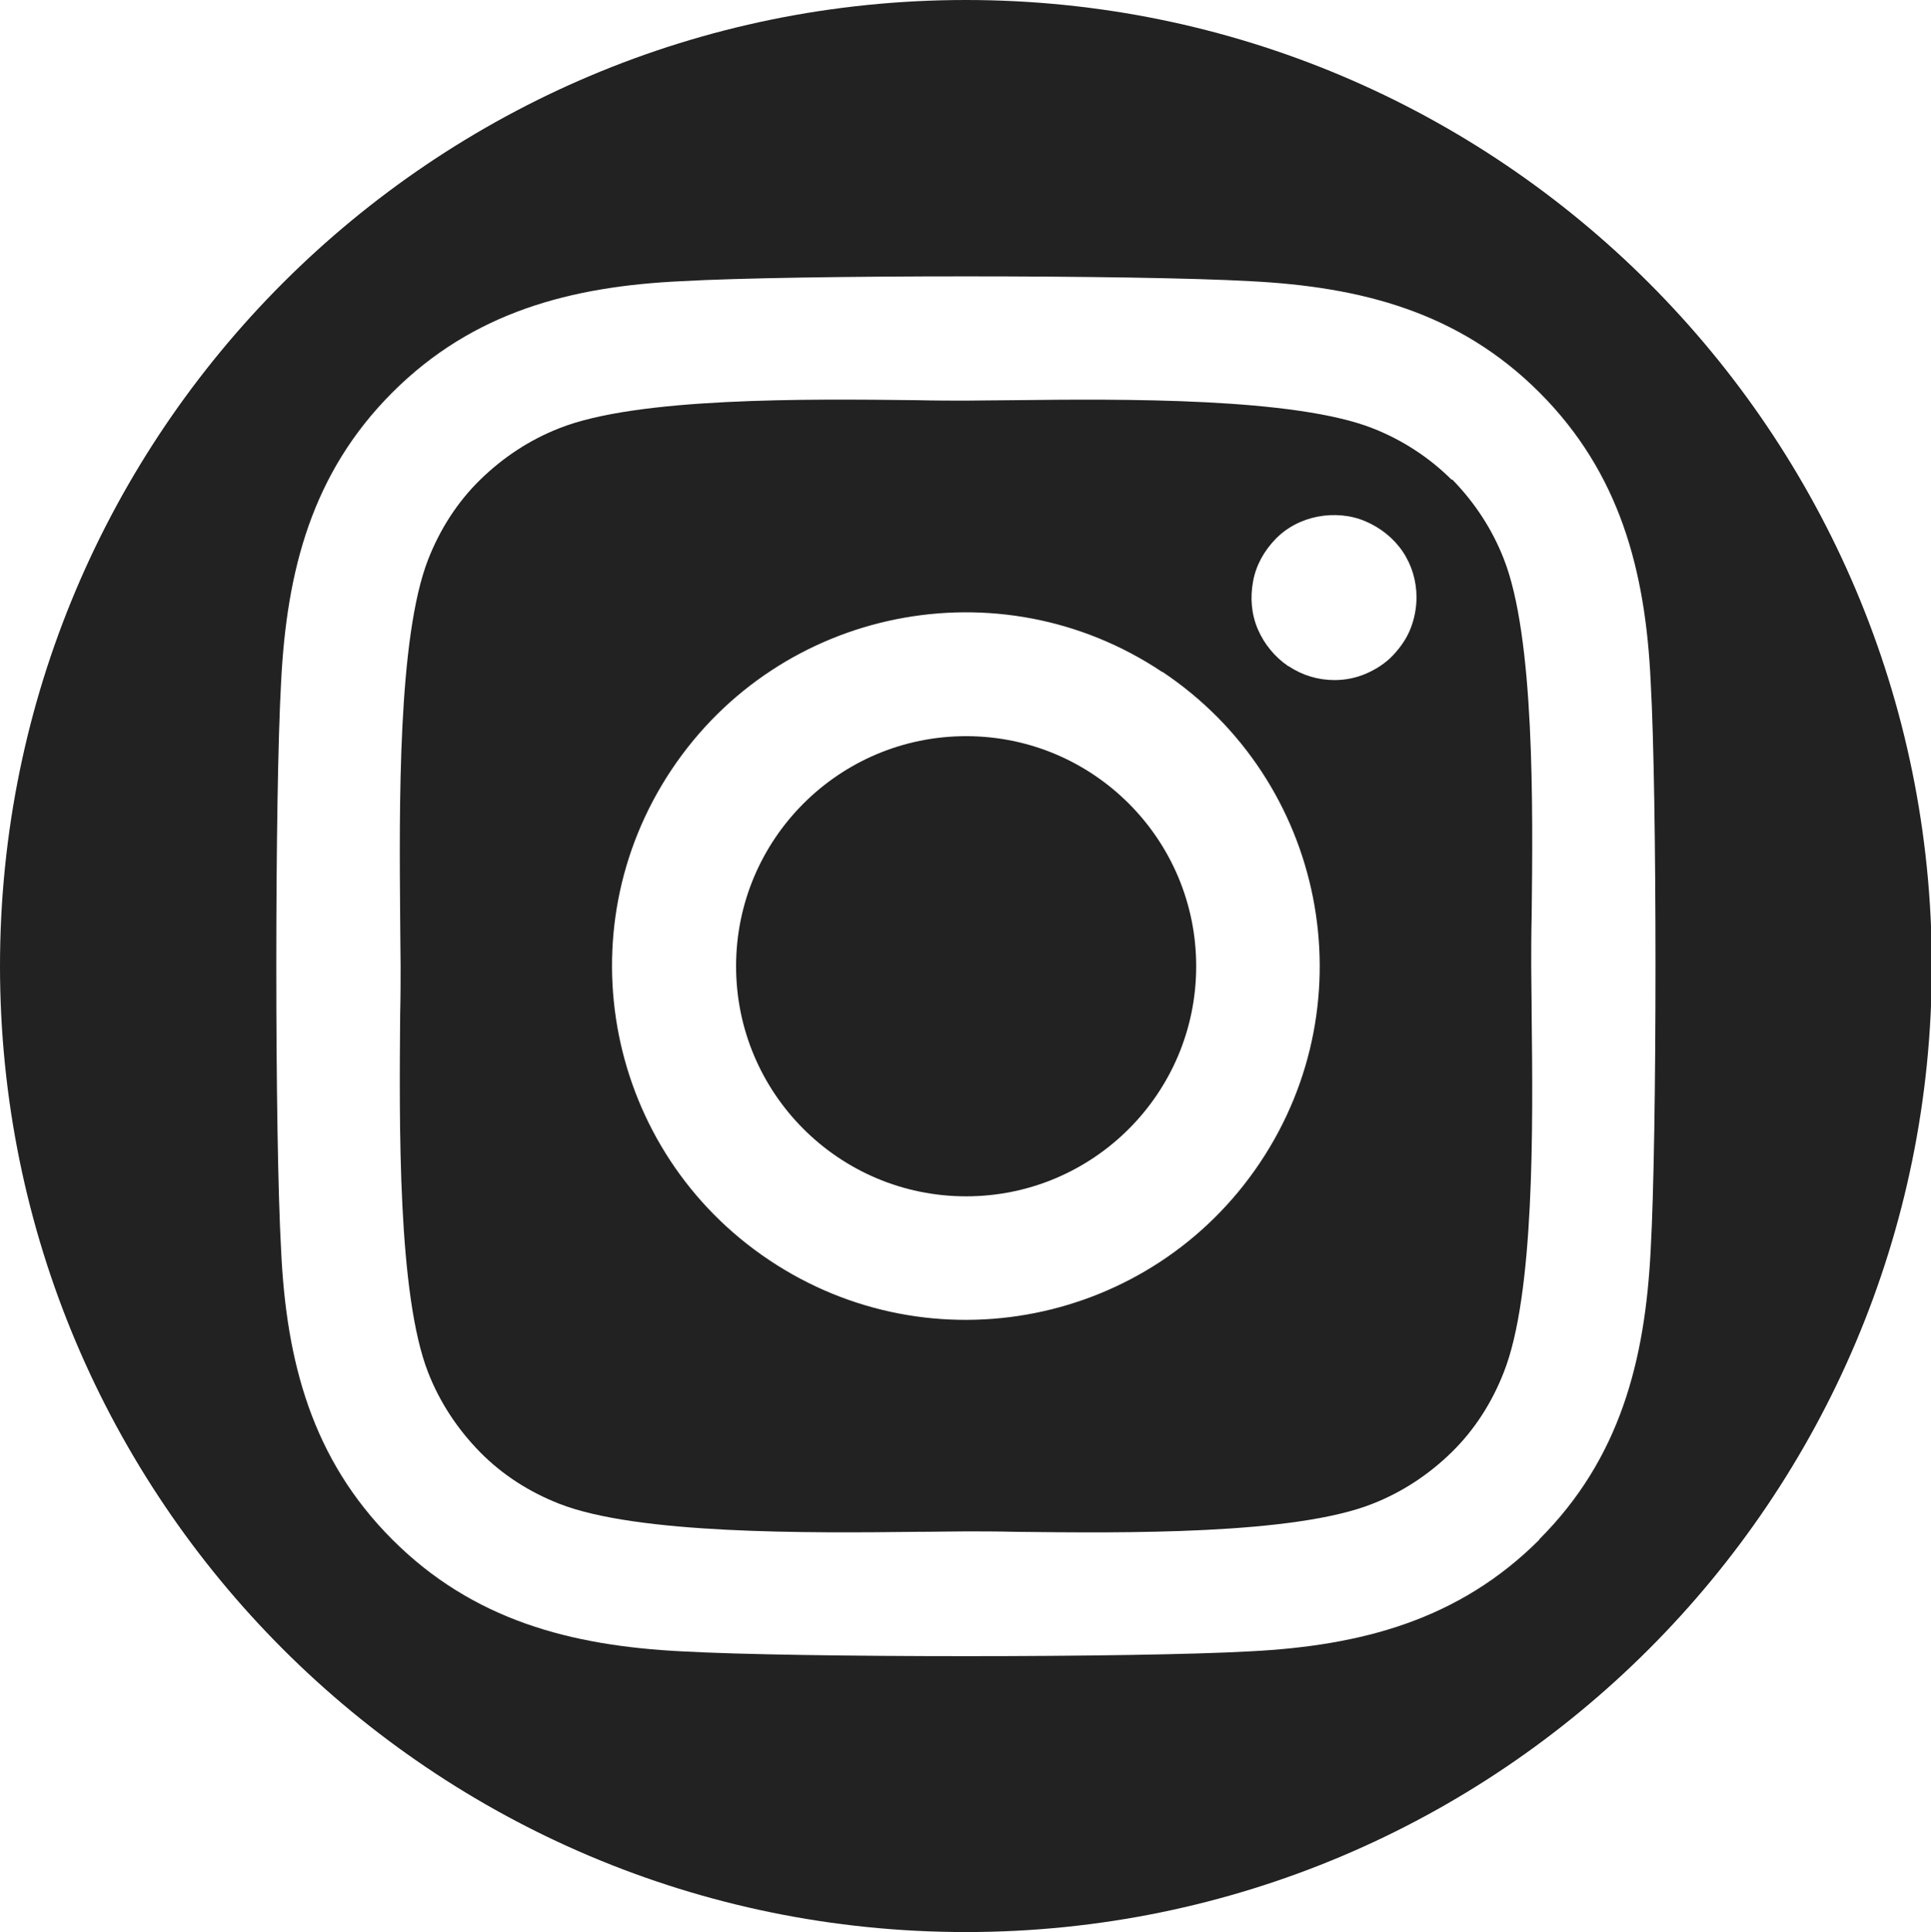 <?xml version="1.0" encoding="utf-8"?>
<!-- Generator: Adobe Illustrator 16.0.0, SVG Export Plug-In . SVG Version: 6.00 Build 0)  -->
<!DOCTYPE svg PUBLIC "-//W3C//DTD SVG 1.1//EN" "http://www.w3.org/Graphics/SVG/1.1/DTD/svg11.dtd">
<svg version="1.1" id="Layer_1" xmlns="http://www.w3.org/2000/svg" xmlns:xlink="http://www.w3.org/1999/xlink" x="0px" y="0px"
	 width="69.97px" height="70px" viewBox="25 5 69.97 70" enable-background="new 25 5 69.97 70" xml:space="preserve">
<circle fill="#222222" cx="60.008" cy="40.008" r="8.336"/>
<path fill="#222222" d="M80.484,39.984c0-0.516,0-1.109,0.016-1.781c0.047-3.984,0.109-10.141-1.016-12.969
	c-0.422-1.078-1.063-2.047-1.875-2.875v0.031c-0.813-0.813-1.797-1.453-2.875-1.875c-2.828-1.109-9-1.063-12.984-1.016
	c-0.641,0-1.234,0.016-1.75,0.016s-1.125,0-1.781-0.016c-3.984-0.047-10.125-0.109-12.953,1.016
	c-1.078,0.422-2.047,1.063-2.875,1.875s-1.453,1.797-1.875,2.875c-1.109,2.828-1.047,9.016-1.016,13
	c0,0.641,0.016,1.234,0.016,1.734s0,1.094-0.016,1.734c-0.031,3.984-0.094,10.172,1.016,13c0.422,1.078,1.063,2.047,1.875,2.875
	s1.797,1.453,2.875,1.875c2.828,1.109,9,1.063,12.984,1.016c0.641,0,1.234-0.016,1.75-0.016s1.125,0,1.781,0.016
	c3.984,0.047,10.125,0.109,12.953-1.016c1.078-0.422,2.047-1.063,2.875-1.875s1.453-1.797,1.875-2.875
	c1.125-2.813,1.063-8.969,1.016-12.969C80.5,41.109,80.484,40.5,80.484,39.984z M70.656,47.125
	c-3.936,5.885-11.896,7.467-17.781,3.531c-5.885-3.931-7.47-11.888-3.539-17.773s11.889-7.47,17.773-3.539h0.016
	C73.01,33.279,74.592,41.24,70.656,47.125z M76.109,27.781c-0.141,0.359-0.375,0.688-0.641,0.969s-0.609,0.5-0.969,0.656
	s-0.75,0.234-1.141,0.234c-0.594,0-1.172-0.172-1.656-0.5h-0.016c-0.484-0.328-0.875-0.797-1.109-1.344s-0.281-1.141-0.172-1.734
	s0.406-1.109,0.813-1.531s0.953-0.703,1.531-0.813s1.188-0.063,1.734,0.172s1.016,0.609,1.344,1.094s0.5,1.063,0.5,1.656
	C76.328,27.031,76.25,27.422,76.109,27.781z"/>
<path fill="#222222" d="M60,5C40.67,5,25,20.67,25,40s15.67,35,35,35s35-15.67,35-35S79.33,5,60,5z M80.781,60.766v0.016
	c-2.922,2.922-6.469,3.844-10.469,4.047c-4.125,0.234-16.5,0.234-20.625,0c-4-0.203-7.547-1.125-10.469-4.047
	s-3.844-6.469-4.031-10.469c-0.234-4.125-0.234-16.5,0-20.625c0.203-4,1.109-7.547,4.031-10.469s6.484-3.844,10.469-4.031
	c4.125-0.234,16.5-0.234,20.625,0c4,0.203,7.547,1.109,10.469,4.031s3.844,6.469,4.031,10.469c0.234,4.109,0.234,16.469,0,20.609
	C84.609,54.297,83.703,57.844,80.781,60.766z"/>
</svg>

